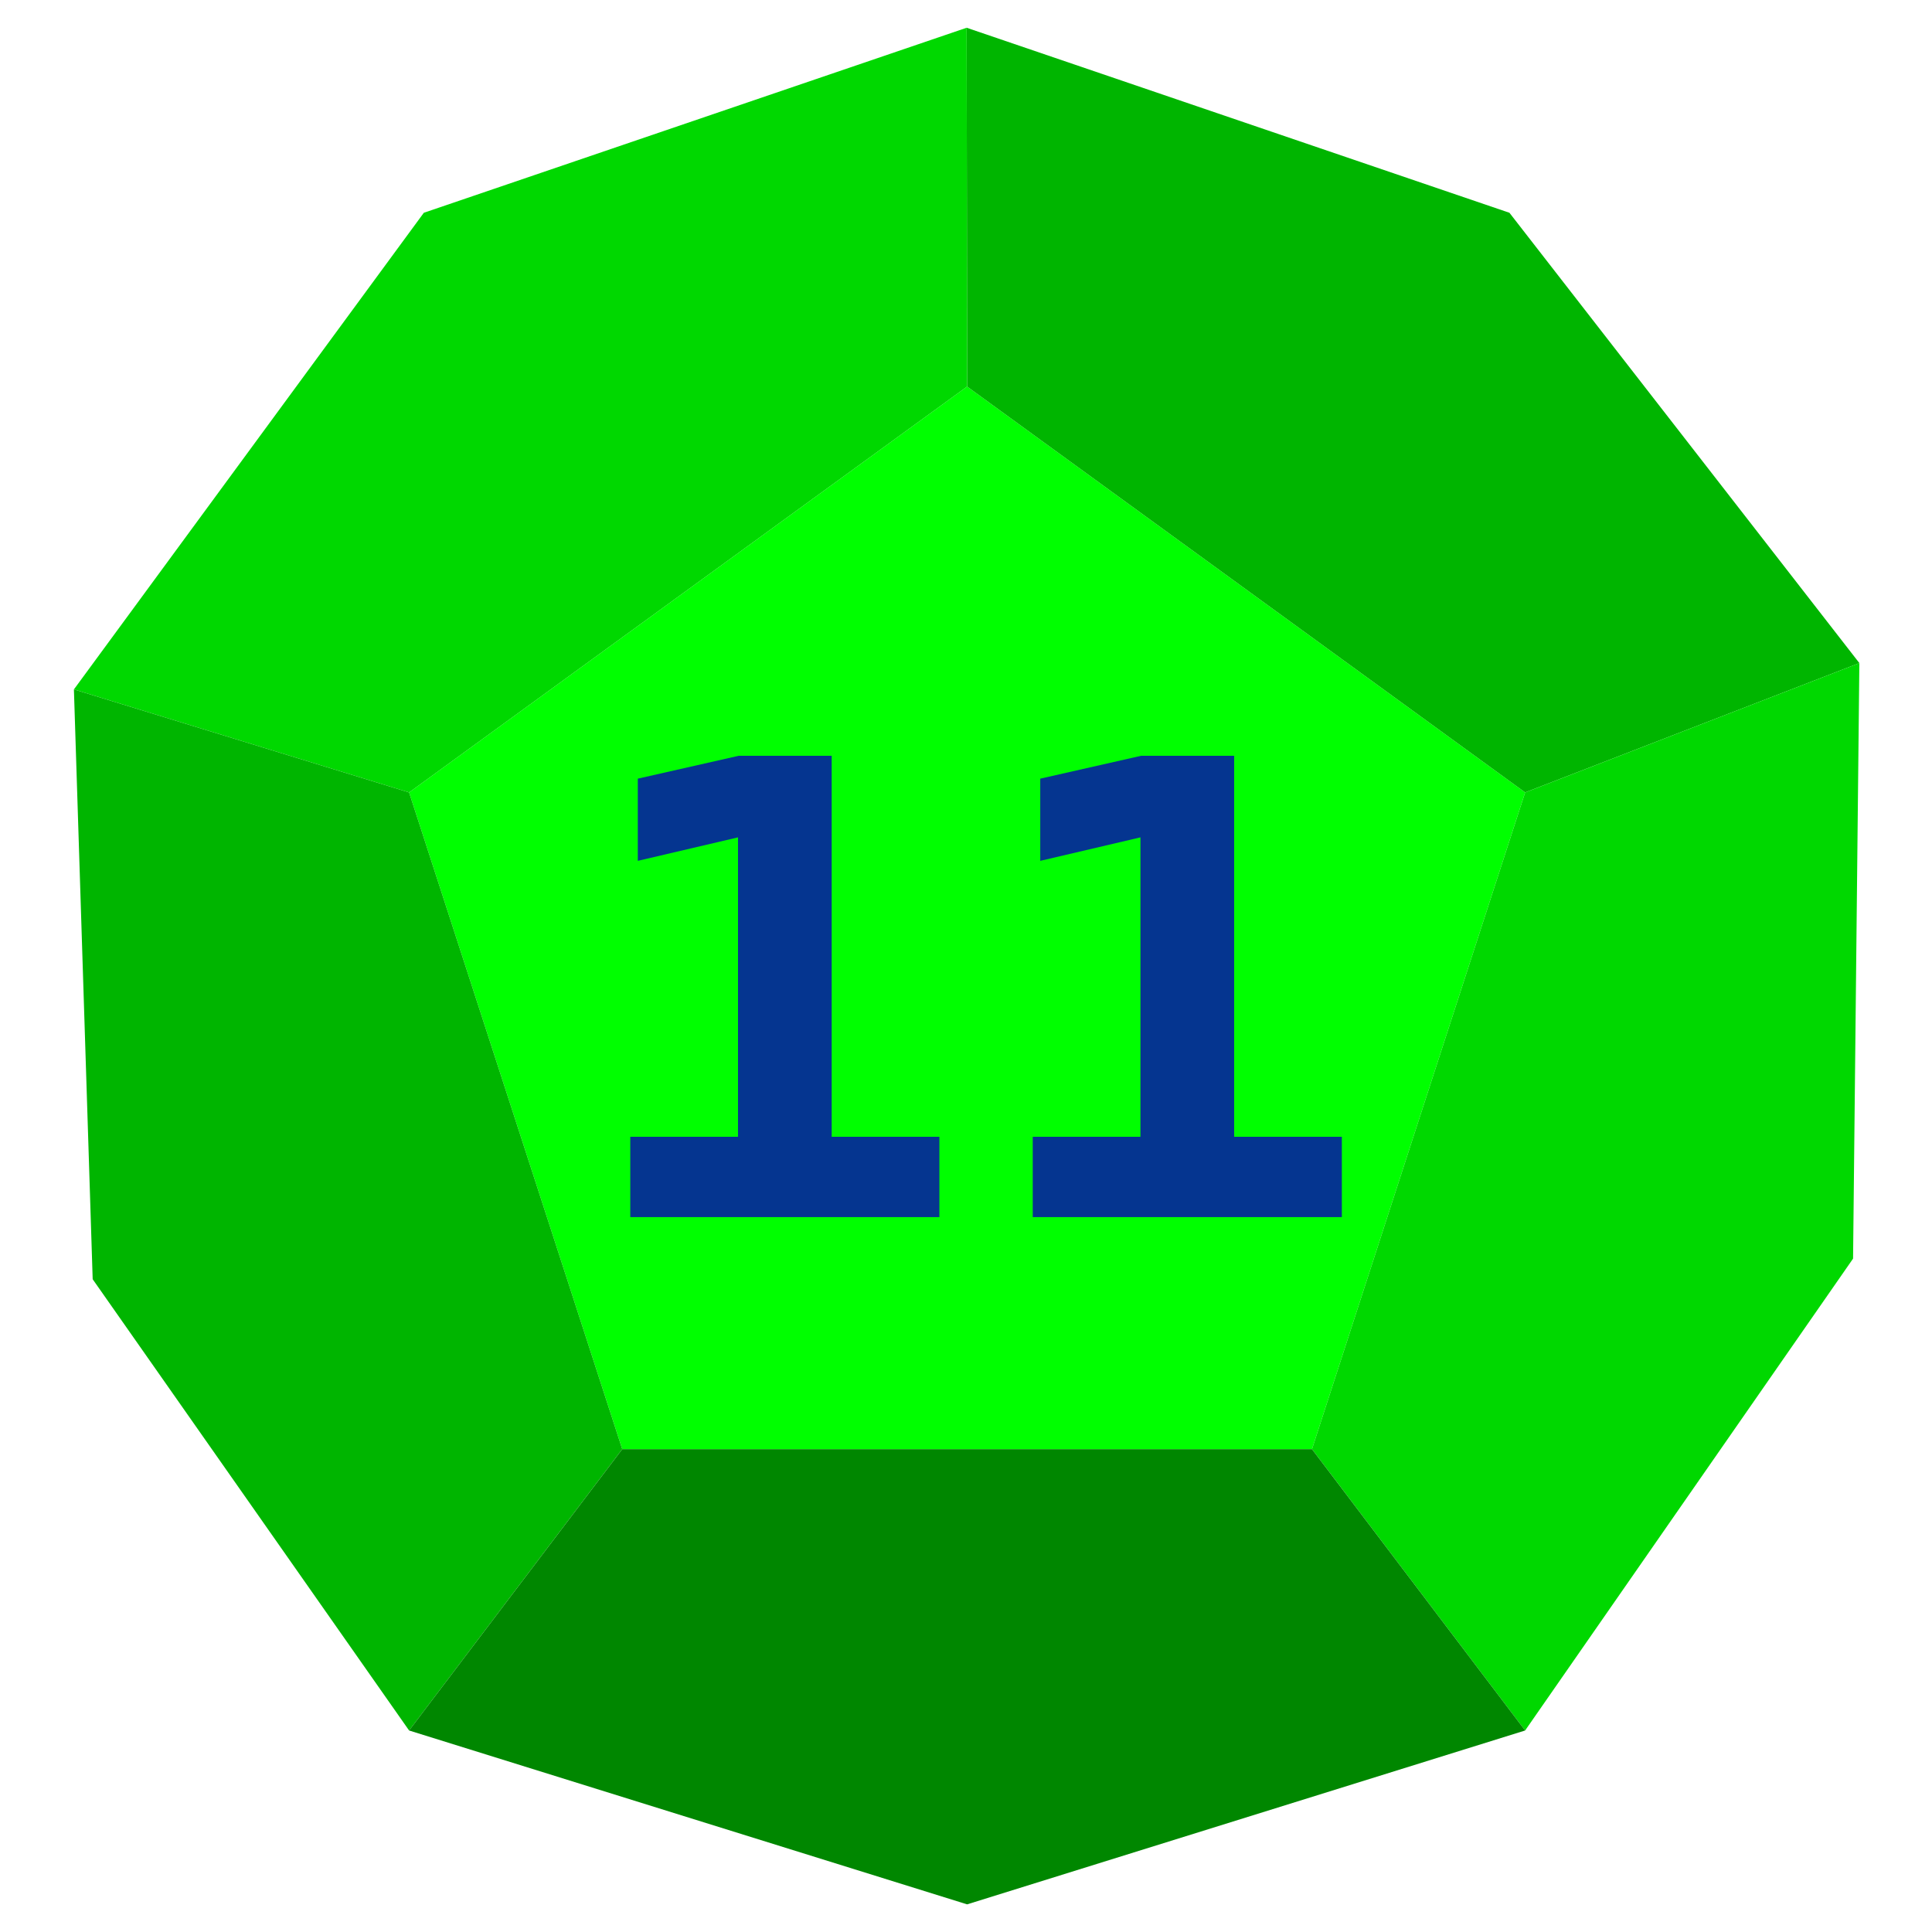 <?xml version="1.0" encoding="UTF-8" standalone="no"?><!DOCTYPE svg PUBLIC "-//W3C//DTD SVG 1.1//EN" "http://www.w3.org/Graphics/SVG/1.1/DTD/svg11.dtd"><svg width="100%" height="100%" viewBox="0 0 2136 2136" version="1.1" xmlns="http://www.w3.org/2000/svg" xmlns:xlink="http://www.w3.org/1999/xlink" xml:space="preserve" xmlns:serif="http://www.serif.com/" style="fill-rule:evenodd;clip-rule:evenodd;stroke-linejoin:round;stroke-miterlimit:2;"><rect id="d12_11" x="2.038" y="1.392" width="2133.33" height="2133.33" style="fill:none;"/><g id="d12_111" serif:id="d12_11"><path d="M1069.23,427.368l616.94,448.727l-235.65,726.054l-762.58,0l-235.65,-726.054l616.94,-448.727Z" style="fill:#0f0;"/><g><path d="M696.847,1256.8l119.087,0l0,-331.02l-110.787,25.963l0,-90.869l111.509,-25.279l102.848,0l0,421.205l119.088,0l-0,88.819l-341.745,0l0,-88.819Z" style="fill:#053590;"/><path d="M1141.8,1256.8l119.087,0l0,-331.02l-110.787,25.963l-0,-90.869l111.509,-25.279l102.848,0l0,421.205l119.088,0l-0,88.819l-341.745,0l-0,-88.819Z" style="fill:#053590;"/></g><path d="M1069.23,427.368l616.94,448.727l369.519,-143.017l-386.871,-497.834l-600.117,-204.563l0.529,396.687Z" style="fill:#00b500;"/><path d="M1069.23,427.368l-616.94,448.727l-370.578,-113.888l386.871,-526.963l600.118,-204.563l0.529,396.687Z" style="fill:#00d800;"/><path d="M81.716,762.207l20.753,652.097l349.825,498.905l235.65,-311.06l-235.65,-726.054l-370.578,-113.888Z" style="fill:#00b500;"/><path d="M2055.69,733.078l-369.519,143.017l-235.65,726.054l235.65,311.06l362.561,-521.691l6.958,-658.44Z" style="fill:#00d800;"/><path d="M1069.23,2105.44l616.94,-192.227l-235.65,-311.031l-762.58,0l-235.65,311.031l616.94,192.227Z" style="fill:#008700;"/></g></svg>